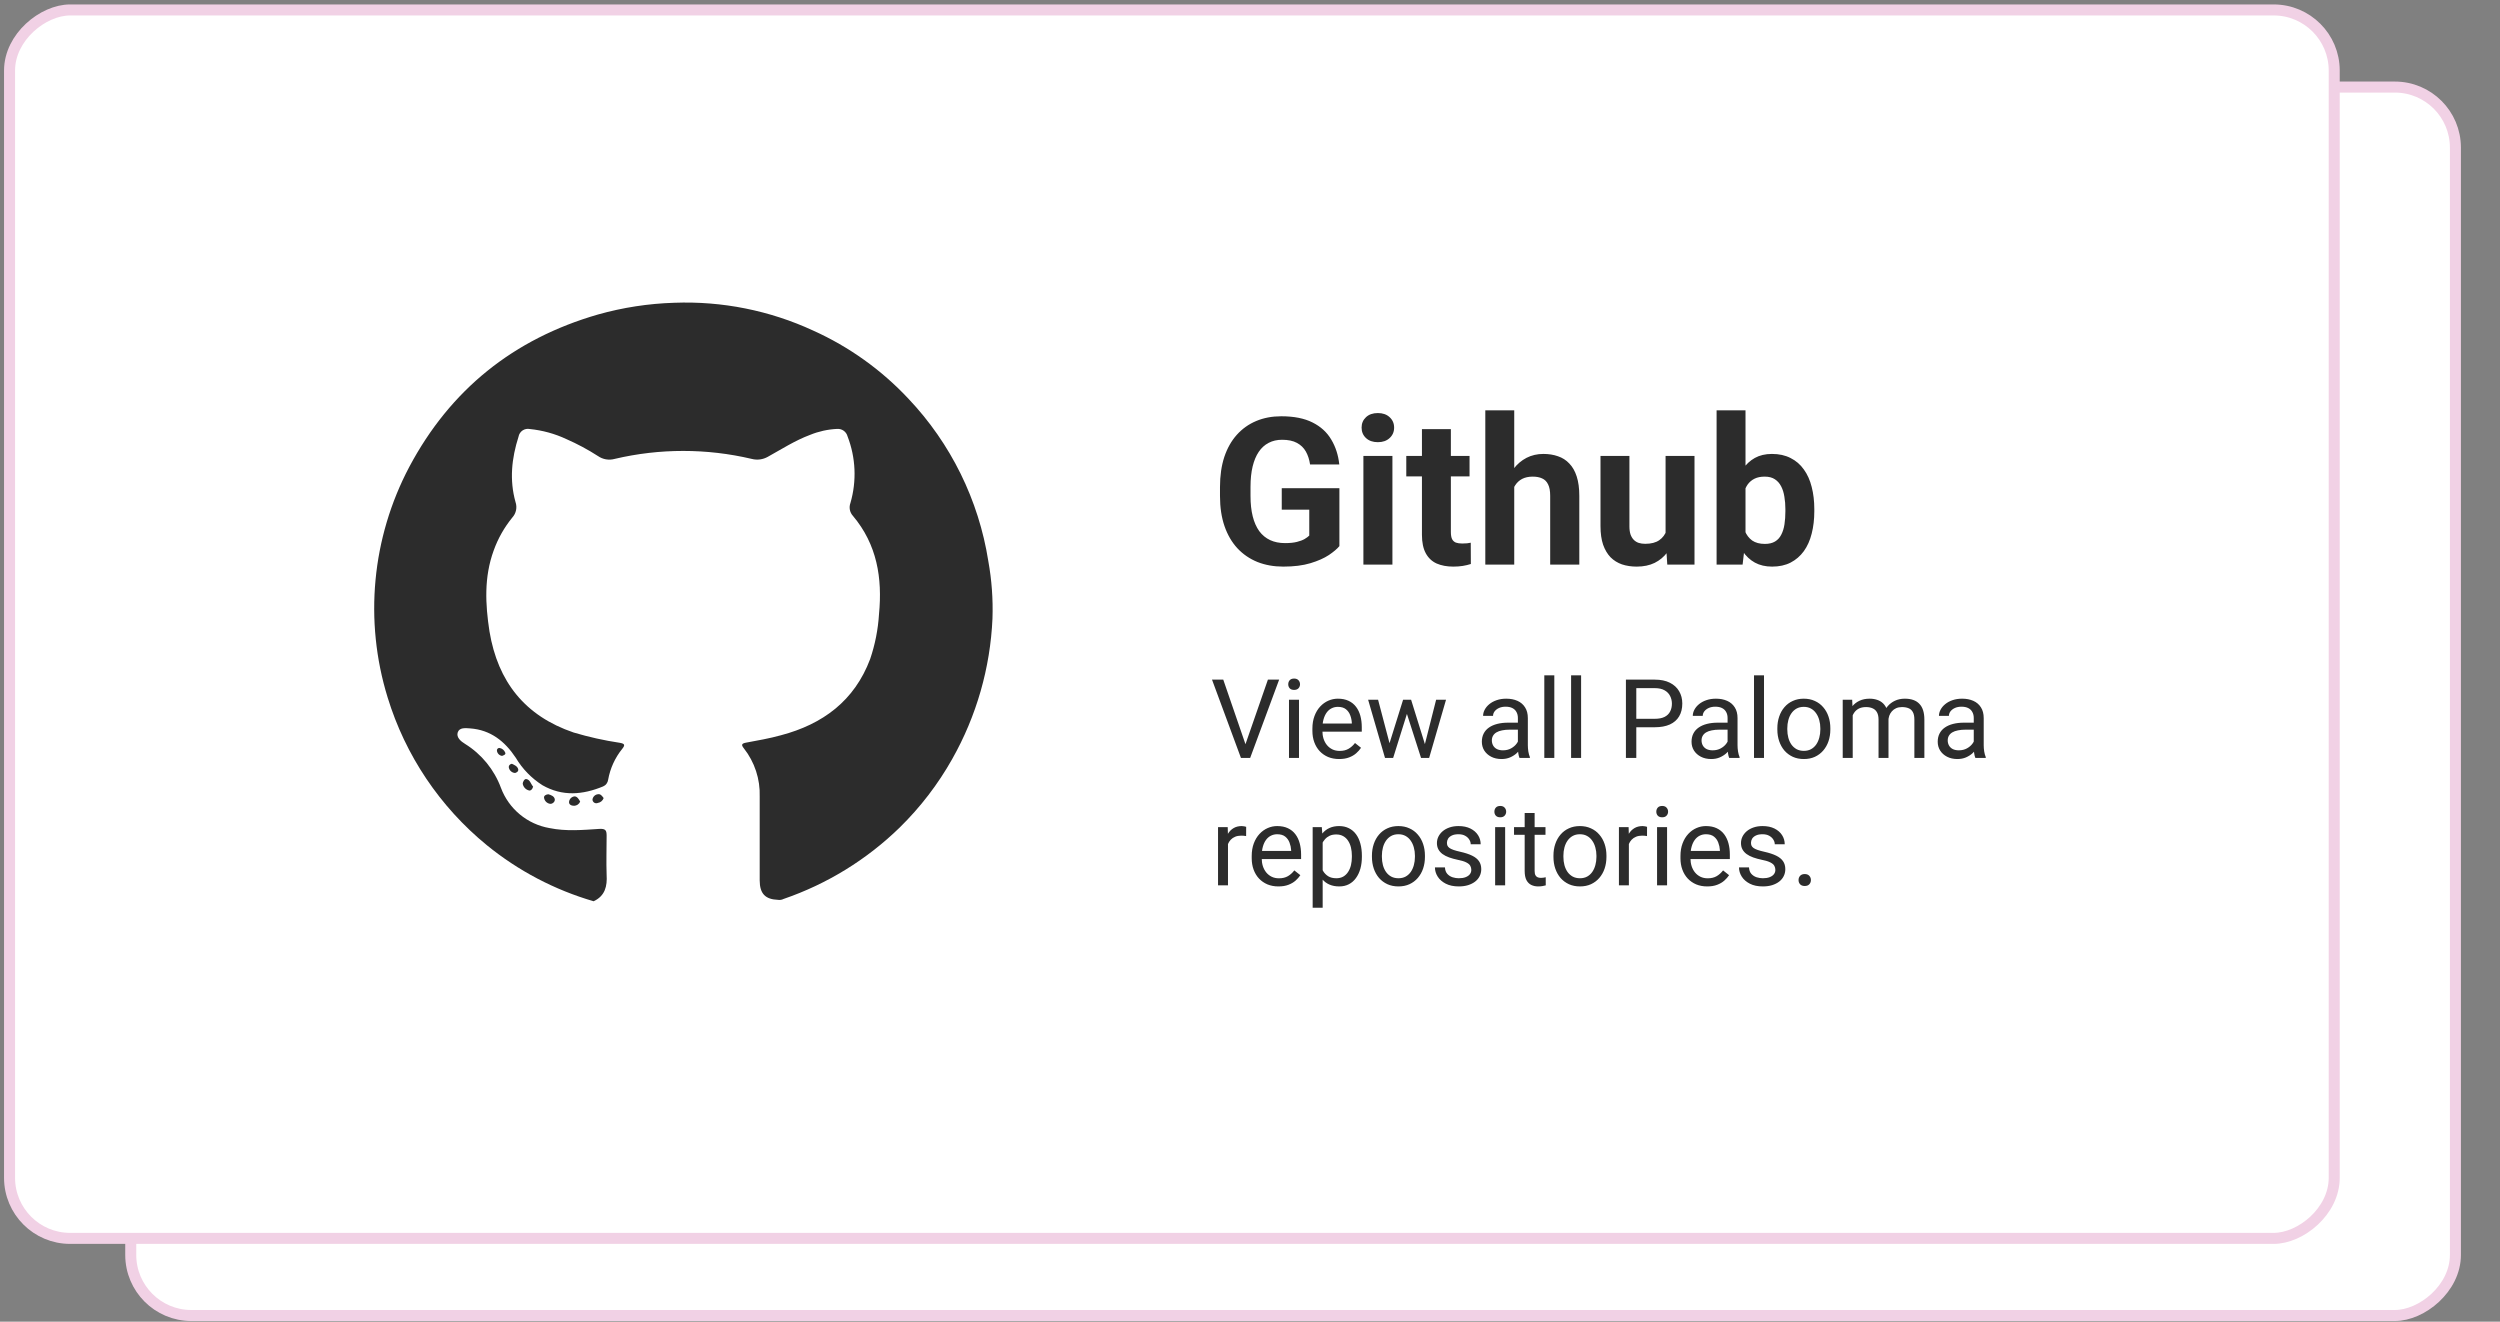 <svg width="314" height="166" viewBox="0 0 314 166" fill="none" xmlns="http://www.w3.org/2000/svg">
<rect x="0" y="0" width="314" height="166" fill="#808080" stroke="none"/>
<rect x="308.4" y="10.935" width="154.292" height="291.978" rx="7.611" transform="rotate(90 308.4 10.935)" fill="#FFFFFF" stroke="#F1D1E5" stroke-width="1.384"/>
<rect x="293.178" y="1.249" width="154.292" height="291.978" rx="7.611" transform="rotate(90 293.178 1.249)" fill="#FFFFFF" stroke="#F1D1E5" stroke-width="1.384"/>
<path d="M156.35 93.707L159.249 85.362H160.661L157.019 95.2H156.012L156.35 93.707ZM153.641 85.362L156.512 93.707L156.87 95.2H155.864L152.228 85.362H153.641ZM163.154 87.889V95.2H161.897V87.889H163.154ZM161.803 85.95C161.803 85.747 161.864 85.576 161.985 85.436C162.111 85.297 162.296 85.227 162.539 85.227C162.778 85.227 162.96 85.297 163.087 85.436C163.217 85.576 163.282 85.747 163.282 85.95C163.282 86.144 163.217 86.31 163.087 86.45C162.96 86.585 162.778 86.653 162.539 86.653C162.296 86.653 162.111 86.585 161.985 86.45C161.864 86.31 161.803 86.144 161.803 85.95ZM168.195 95.335C167.686 95.335 167.224 95.249 166.809 95.078C166.4 94.903 166.046 94.657 165.749 94.342C165.456 94.026 165.231 93.653 165.073 93.22C164.915 92.788 164.837 92.315 164.837 91.801V91.517C164.837 90.923 164.924 90.394 165.1 89.93C165.276 89.461 165.514 89.065 165.816 88.74C166.118 88.416 166.46 88.171 166.843 88.004C167.226 87.837 167.623 87.754 168.032 87.754C168.555 87.754 169.005 87.844 169.384 88.024C169.767 88.204 170.08 88.457 170.323 88.781C170.566 89.101 170.746 89.479 170.864 89.916C170.981 90.349 171.039 90.822 171.039 91.335V91.896H165.58V90.876H169.789V90.781C169.771 90.457 169.704 90.141 169.587 89.835C169.474 89.529 169.294 89.276 169.046 89.078C168.798 88.88 168.46 88.781 168.032 88.781C167.749 88.781 167.487 88.842 167.249 88.963C167.01 89.081 166.805 89.256 166.634 89.49C166.463 89.725 166.33 90.011 166.235 90.349C166.141 90.686 166.093 91.076 166.093 91.517V91.801C166.093 92.148 166.141 92.475 166.235 92.781C166.334 93.083 166.476 93.349 166.661 93.578C166.85 93.808 167.078 93.988 167.343 94.119C167.614 94.249 167.92 94.315 168.262 94.315C168.704 94.315 169.078 94.225 169.384 94.044C169.69 93.864 169.958 93.623 170.188 93.322L170.945 93.923C170.787 94.162 170.587 94.389 170.343 94.605C170.1 94.822 169.8 94.997 169.445 95.132C169.093 95.267 168.677 95.335 168.195 95.335ZM174.35 93.903L176.228 87.889H177.053L176.891 89.085L174.978 95.2H174.174L174.35 93.903ZM173.087 87.889L174.688 93.97L174.803 95.2H173.958L171.837 87.889H173.087ZM178.85 93.923L180.377 87.889H181.62L179.499 95.2H178.661L178.85 93.923ZM177.235 87.889L179.073 93.801L179.282 95.2H178.485L176.519 89.072L176.357 87.889H177.235ZM190.647 93.95V90.186C190.647 89.898 190.589 89.648 190.472 89.436C190.359 89.22 190.188 89.054 189.958 88.936C189.728 88.819 189.445 88.761 189.107 88.761C188.791 88.761 188.514 88.815 188.276 88.923C188.041 89.031 187.857 89.173 187.722 89.349C187.591 89.524 187.526 89.713 187.526 89.916H186.276C186.276 89.655 186.343 89.396 186.478 89.139C186.614 88.882 186.807 88.65 187.059 88.443C187.316 88.231 187.623 88.065 187.978 87.943C188.339 87.817 188.74 87.754 189.181 87.754C189.713 87.754 190.181 87.844 190.587 88.024C190.996 88.204 191.316 88.477 191.546 88.842C191.78 89.202 191.897 89.655 191.897 90.2V93.605C191.897 93.849 191.918 94.108 191.958 94.382C192.003 94.657 192.069 94.894 192.154 95.092V95.2H190.85C190.787 95.056 190.737 94.864 190.701 94.626C190.665 94.382 190.647 94.157 190.647 93.95ZM190.864 90.767L190.877 91.646H189.614C189.258 91.646 188.94 91.675 188.661 91.734C188.382 91.788 188.147 91.871 187.958 91.984C187.769 92.096 187.625 92.238 187.526 92.409C187.427 92.576 187.377 92.772 187.377 92.997C187.377 93.227 187.429 93.436 187.532 93.626C187.636 93.815 187.791 93.966 187.999 94.078C188.21 94.186 188.469 94.24 188.776 94.24C189.159 94.24 189.496 94.159 189.789 93.997C190.082 93.835 190.314 93.637 190.485 93.403C190.661 93.168 190.755 92.941 190.769 92.72L191.303 93.322C191.271 93.511 191.186 93.72 191.046 93.95C190.906 94.18 190.719 94.4 190.485 94.612C190.255 94.819 189.981 94.993 189.661 95.132C189.346 95.267 188.99 95.335 188.593 95.335C188.098 95.335 187.663 95.238 187.289 95.044C186.92 94.851 186.632 94.592 186.424 94.267C186.222 93.939 186.12 93.572 186.12 93.166C186.12 92.774 186.197 92.43 186.35 92.132C186.503 91.831 186.724 91.581 187.012 91.382C187.3 91.18 187.647 91.026 188.053 90.923C188.458 90.819 188.911 90.767 189.411 90.767H190.864ZM195.222 84.822V95.2H193.965V84.822H195.222ZM198.587 84.822V95.2H197.33V84.822H198.587ZM207.843 91.342H205.215V90.281H207.843C208.352 90.281 208.764 90.2 209.08 90.038C209.395 89.876 209.625 89.65 209.769 89.362C209.918 89.074 209.992 88.745 209.992 88.376C209.992 88.038 209.918 87.72 209.769 87.423C209.625 87.126 209.395 86.887 209.08 86.707C208.764 86.522 208.352 86.43 207.843 86.43H205.519V95.2H204.215V85.362H207.843C208.587 85.362 209.215 85.49 209.728 85.747C210.242 86.004 210.632 86.36 210.897 86.815C211.163 87.265 211.296 87.781 211.296 88.362C211.296 88.993 211.163 89.531 210.897 89.977C210.632 90.423 210.242 90.763 209.728 90.997C209.215 91.227 208.587 91.342 207.843 91.342ZM216.985 93.95V90.186C216.985 89.898 216.927 89.648 216.809 89.436C216.697 89.22 216.526 89.054 216.296 88.936C216.066 88.819 215.782 88.761 215.445 88.761C215.129 88.761 214.852 88.815 214.614 88.923C214.379 89.031 214.195 89.173 214.059 89.349C213.929 89.524 213.864 89.713 213.864 89.916H212.614C212.614 89.655 212.681 89.396 212.816 89.139C212.951 88.882 213.145 88.65 213.397 88.443C213.654 88.231 213.96 88.065 214.316 87.943C214.677 87.817 215.078 87.754 215.519 87.754C216.05 87.754 216.519 87.844 216.924 88.024C217.334 88.204 217.654 88.477 217.884 88.842C218.118 89.202 218.235 89.655 218.235 90.2V93.605C218.235 93.849 218.255 94.108 218.296 94.382C218.341 94.657 218.406 94.894 218.492 95.092V95.2H217.188C217.125 95.056 217.075 94.864 217.039 94.626C217.003 94.382 216.985 94.157 216.985 93.95ZM217.201 90.767L217.215 91.646H215.951C215.596 91.646 215.278 91.675 214.999 91.734C214.719 91.788 214.485 91.871 214.296 91.984C214.107 92.096 213.963 92.238 213.864 92.409C213.764 92.576 213.715 92.772 213.715 92.997C213.715 93.227 213.767 93.436 213.87 93.626C213.974 93.815 214.129 93.966 214.337 94.078C214.548 94.186 214.807 94.24 215.114 94.24C215.496 94.24 215.834 94.159 216.127 93.997C216.42 93.835 216.652 93.637 216.823 93.403C216.999 93.168 217.093 92.941 217.107 92.72L217.641 93.322C217.609 93.511 217.523 93.72 217.384 93.95C217.244 94.18 217.057 94.4 216.823 94.612C216.593 94.819 216.319 94.993 215.999 95.132C215.683 95.267 215.328 95.335 214.931 95.335C214.436 95.335 214.001 95.238 213.627 95.044C213.258 94.851 212.969 94.592 212.762 94.267C212.559 93.939 212.458 93.572 212.458 93.166C212.458 92.774 212.535 92.43 212.688 92.132C212.841 91.831 213.062 91.581 213.35 91.382C213.638 91.18 213.985 91.026 214.391 90.923C214.796 90.819 215.249 90.767 215.749 90.767H217.201ZM221.559 84.822V95.2H220.303V84.822H221.559ZM223.235 91.626V91.47C223.235 90.943 223.312 90.454 223.465 90.004C223.618 89.549 223.839 89.155 224.127 88.822C224.415 88.484 224.764 88.222 225.174 88.038C225.584 87.849 226.044 87.754 226.553 87.754C227.066 87.754 227.528 87.849 227.938 88.038C228.352 88.222 228.704 88.484 228.992 88.822C229.285 89.155 229.508 89.549 229.661 90.004C229.814 90.454 229.891 90.943 229.891 91.47V91.626C229.891 92.153 229.814 92.641 229.661 93.092C229.508 93.542 229.285 93.936 228.992 94.274C228.704 94.608 228.355 94.869 227.945 95.058C227.539 95.243 227.08 95.335 226.566 95.335C226.053 95.335 225.591 95.243 225.181 95.058C224.771 94.869 224.42 94.608 224.127 94.274C223.839 93.936 223.618 93.542 223.465 93.092C223.312 92.641 223.235 92.153 223.235 91.626ZM224.485 91.47V91.626C224.485 91.99 224.528 92.335 224.614 92.659C224.699 92.979 224.828 93.263 224.999 93.511C225.174 93.758 225.393 93.954 225.654 94.099C225.915 94.238 226.219 94.308 226.566 94.308C226.909 94.308 227.208 94.238 227.465 94.099C227.726 93.954 227.942 93.758 228.114 93.511C228.285 93.263 228.413 92.979 228.499 92.659C228.589 92.335 228.634 91.99 228.634 91.626V91.47C228.634 91.11 228.589 90.77 228.499 90.45C228.413 90.126 228.282 89.84 228.107 89.592C227.936 89.34 227.719 89.141 227.458 88.997C227.201 88.853 226.9 88.781 226.553 88.781C226.21 88.781 225.909 88.853 225.647 88.997C225.391 89.141 225.174 89.34 224.999 89.592C224.828 89.84 224.699 90.126 224.614 90.45C224.528 90.77 224.485 91.11 224.485 91.47ZM232.701 89.342V95.2H231.445V87.889H232.634L232.701 89.342ZM232.445 91.267L231.864 91.247C231.868 90.747 231.933 90.285 232.06 89.862C232.186 89.434 232.373 89.063 232.62 88.747C232.868 88.432 233.177 88.189 233.546 88.017C233.915 87.842 234.343 87.754 234.83 87.754C235.172 87.754 235.487 87.804 235.776 87.903C236.064 87.997 236.314 88.148 236.526 88.355C236.737 88.563 236.902 88.828 237.019 89.153C237.136 89.477 237.195 89.869 237.195 90.328V95.2H235.945V90.389C235.945 90.006 235.879 89.7 235.749 89.47C235.623 89.24 235.442 89.074 235.208 88.97C234.974 88.862 234.699 88.808 234.384 88.808C234.014 88.808 233.706 88.873 233.458 89.004C233.21 89.135 233.012 89.315 232.864 89.544C232.715 89.774 232.607 90.038 232.539 90.335C232.476 90.628 232.445 90.939 232.445 91.267ZM237.181 90.578L236.343 90.835C236.348 90.434 236.413 90.049 236.539 89.68C236.67 89.31 236.857 88.981 237.1 88.693C237.348 88.405 237.652 88.177 238.012 88.011C238.373 87.84 238.785 87.754 239.249 87.754C239.641 87.754 239.987 87.806 240.289 87.909C240.596 88.013 240.852 88.173 241.06 88.389C241.271 88.601 241.431 88.873 241.539 89.207C241.647 89.54 241.701 89.936 241.701 90.396V95.2H240.445V90.382C240.445 89.972 240.379 89.655 240.249 89.43C240.123 89.2 239.942 89.04 239.708 88.95C239.478 88.855 239.204 88.808 238.884 88.808C238.609 88.808 238.366 88.855 238.154 88.95C237.942 89.044 237.764 89.175 237.62 89.342C237.476 89.504 237.366 89.691 237.289 89.903C237.217 90.114 237.181 90.34 237.181 90.578ZM247.904 93.95V90.186C247.904 89.898 247.846 89.648 247.728 89.436C247.616 89.22 247.445 89.054 247.215 88.936C246.985 88.819 246.701 88.761 246.364 88.761C246.048 88.761 245.771 88.815 245.532 88.923C245.298 89.031 245.114 89.173 244.978 89.349C244.848 89.524 244.782 89.713 244.782 89.916H243.532C243.532 89.655 243.6 89.396 243.735 89.139C243.87 88.882 244.064 88.65 244.316 88.443C244.573 88.231 244.879 88.065 245.235 87.943C245.596 87.817 245.996 87.754 246.438 87.754C246.969 87.754 247.438 87.844 247.843 88.024C248.253 88.204 248.573 88.477 248.803 88.842C249.037 89.202 249.154 89.655 249.154 90.2V93.605C249.154 93.849 249.174 94.108 249.215 94.382C249.26 94.657 249.325 94.894 249.411 95.092V95.2H248.107C248.044 95.056 247.994 94.864 247.958 94.626C247.922 94.382 247.904 94.157 247.904 93.95ZM248.12 90.767L248.134 91.646H246.87C246.514 91.646 246.197 91.675 245.918 91.734C245.638 91.788 245.404 91.871 245.215 91.984C245.026 92.096 244.882 92.238 244.782 92.409C244.683 92.576 244.634 92.772 244.634 92.997C244.634 93.227 244.686 93.436 244.789 93.626C244.893 93.815 245.048 93.966 245.255 94.078C245.467 94.186 245.726 94.24 246.032 94.24C246.415 94.24 246.753 94.159 247.046 93.997C247.339 93.835 247.571 93.637 247.742 93.403C247.918 93.168 248.012 92.941 248.026 92.72L248.559 93.322C248.528 93.511 248.442 93.72 248.303 93.95C248.163 94.18 247.976 94.4 247.742 94.612C247.512 94.819 247.237 94.993 246.918 95.132C246.602 95.267 246.246 95.335 245.85 95.335C245.355 95.335 244.92 95.238 244.546 95.044C244.177 94.851 243.888 94.592 243.681 94.267C243.478 93.939 243.377 93.572 243.377 93.166C243.377 92.774 243.454 92.43 243.607 92.132C243.76 91.831 243.981 91.581 244.269 91.382C244.557 91.18 244.904 91.026 245.309 90.923C245.715 90.819 246.168 90.767 246.668 90.767H248.12ZM154.235 105.038V111.2H152.985V103.889H154.201L154.235 105.038ZM156.519 103.849L156.512 105.011C156.409 104.988 156.309 104.975 156.215 104.97C156.125 104.961 156.021 104.957 155.904 104.957C155.616 104.957 155.361 105.002 155.141 105.092C154.92 105.182 154.733 105.308 154.58 105.47C154.427 105.632 154.305 105.826 154.215 106.051C154.129 106.272 154.073 106.515 154.046 106.781L153.695 106.984C153.695 106.542 153.737 106.128 153.823 105.74C153.913 105.353 154.05 105.011 154.235 104.713C154.42 104.412 154.654 104.177 154.938 104.011C155.226 103.84 155.569 103.754 155.965 103.754C156.055 103.754 156.159 103.765 156.276 103.788C156.393 103.806 156.474 103.826 156.519 103.849ZM160.573 111.335C160.064 111.335 159.602 111.25 159.188 111.078C158.778 110.903 158.424 110.657 158.127 110.342C157.834 110.027 157.609 109.653 157.451 109.22C157.294 108.788 157.215 108.315 157.215 107.801V107.518C157.215 106.923 157.303 106.394 157.478 105.93C157.654 105.461 157.893 105.065 158.195 104.74C158.496 104.416 158.839 104.171 159.222 104.004C159.605 103.837 160.001 103.754 160.411 103.754C160.933 103.754 161.384 103.844 161.762 104.024C162.145 104.204 162.458 104.457 162.701 104.781C162.945 105.101 163.125 105.479 163.242 105.916C163.359 106.349 163.418 106.822 163.418 107.335V107.896H157.958V106.876H162.168V106.781C162.15 106.457 162.082 106.141 161.965 105.835C161.852 105.529 161.672 105.277 161.424 105.078C161.177 104.88 160.839 104.781 160.411 104.781C160.127 104.781 159.866 104.842 159.627 104.963C159.388 105.081 159.183 105.256 159.012 105.49C158.841 105.725 158.708 106.011 158.614 106.349C158.519 106.686 158.472 107.076 158.472 107.518V107.801C158.472 108.148 158.519 108.475 158.614 108.781C158.713 109.083 158.855 109.349 159.039 109.578C159.228 109.808 159.456 109.988 159.722 110.119C159.992 110.25 160.298 110.315 160.641 110.315C161.082 110.315 161.456 110.225 161.762 110.045C162.069 109.864 162.337 109.623 162.566 109.322L163.323 109.923C163.165 110.162 162.965 110.389 162.722 110.605C162.478 110.822 162.179 110.997 161.823 111.132C161.472 111.268 161.055 111.335 160.573 111.335ZM166.127 105.295V114.011H164.87V103.889H166.019L166.127 105.295ZM171.053 107.484V107.626C171.053 108.157 170.99 108.65 170.864 109.105C170.737 109.556 170.553 109.948 170.309 110.281C170.071 110.614 169.776 110.873 169.424 111.058C169.073 111.243 168.67 111.335 168.215 111.335C167.751 111.335 167.341 111.259 166.985 111.105C166.629 110.952 166.328 110.729 166.08 110.436C165.832 110.144 165.634 109.792 165.485 109.382C165.341 108.972 165.242 108.511 165.188 107.997V107.24C165.242 106.7 165.343 106.216 165.492 105.788C165.641 105.36 165.837 104.995 166.08 104.693C166.328 104.387 166.627 104.155 166.978 103.997C167.33 103.835 167.735 103.754 168.195 103.754C168.654 103.754 169.062 103.844 169.418 104.024C169.773 104.2 170.073 104.452 170.316 104.781C170.559 105.11 170.742 105.504 170.864 105.963C170.99 106.418 171.053 106.925 171.053 107.484ZM169.796 107.626V107.484C169.796 107.119 169.758 106.777 169.681 106.457C169.605 106.132 169.485 105.849 169.323 105.605C169.165 105.358 168.963 105.164 168.715 105.024C168.467 104.88 168.172 104.808 167.83 104.808C167.514 104.808 167.24 104.862 167.005 104.97C166.776 105.078 166.58 105.225 166.418 105.409C166.255 105.59 166.123 105.797 166.019 106.031C165.92 106.261 165.846 106.5 165.796 106.747V108.497C165.886 108.813 166.012 109.11 166.174 109.389C166.337 109.664 166.553 109.887 166.823 110.058C167.093 110.225 167.433 110.308 167.843 110.308C168.181 110.308 168.472 110.238 168.715 110.099C168.963 109.954 169.165 109.759 169.323 109.511C169.485 109.263 169.605 108.979 169.681 108.659C169.758 108.335 169.796 107.99 169.796 107.626ZM172.316 107.626V107.47C172.316 106.943 172.393 106.454 172.546 106.004C172.699 105.549 172.92 105.155 173.208 104.822C173.496 104.484 173.846 104.222 174.255 104.038C174.665 103.849 175.125 103.754 175.634 103.754C176.147 103.754 176.609 103.849 177.019 104.038C177.433 104.222 177.785 104.484 178.073 104.822C178.366 105.155 178.589 105.549 178.742 106.004C178.895 106.454 178.972 106.943 178.972 107.47V107.626C178.972 108.153 178.895 108.641 178.742 109.092C178.589 109.542 178.366 109.936 178.073 110.274C177.785 110.608 177.436 110.869 177.026 111.058C176.62 111.243 176.161 111.335 175.647 111.335C175.134 111.335 174.672 111.243 174.262 111.058C173.852 110.869 173.501 110.608 173.208 110.274C172.92 109.936 172.699 109.542 172.546 109.092C172.393 108.641 172.316 108.153 172.316 107.626ZM173.566 107.47V107.626C173.566 107.99 173.609 108.335 173.695 108.659C173.78 108.979 173.909 109.263 174.08 109.511C174.255 109.759 174.474 109.954 174.735 110.099C174.996 110.238 175.3 110.308 175.647 110.308C175.99 110.308 176.289 110.238 176.546 110.099C176.807 109.954 177.023 109.759 177.195 109.511C177.366 109.263 177.494 108.979 177.58 108.659C177.67 108.335 177.715 107.99 177.715 107.626V107.47C177.715 107.11 177.67 106.77 177.58 106.45C177.494 106.126 177.364 105.84 177.188 105.592C177.017 105.34 176.8 105.141 176.539 104.997C176.282 104.853 175.981 104.781 175.634 104.781C175.291 104.781 174.99 104.853 174.728 104.997C174.472 105.141 174.255 105.34 174.08 105.592C173.909 105.84 173.78 106.126 173.695 106.45C173.609 106.77 173.566 107.11 173.566 107.47ZM184.796 109.261C184.796 109.081 184.755 108.914 184.674 108.761C184.598 108.603 184.438 108.461 184.195 108.335C183.956 108.204 183.596 108.092 183.114 107.997C182.708 107.912 182.341 107.81 182.012 107.693C181.688 107.576 181.411 107.434 181.181 107.268C180.956 107.101 180.782 106.905 180.661 106.68C180.539 106.454 180.478 106.191 180.478 105.889C180.478 105.601 180.541 105.328 180.668 105.072C180.798 104.815 180.981 104.587 181.215 104.389C181.454 104.191 181.74 104.036 182.073 103.923C182.406 103.81 182.778 103.754 183.188 103.754C183.773 103.754 184.273 103.858 184.688 104.065C185.102 104.272 185.42 104.549 185.641 104.896C185.861 105.238 185.972 105.619 185.972 106.038H184.722C184.722 105.835 184.661 105.639 184.539 105.45C184.422 105.256 184.249 105.096 184.019 104.97C183.794 104.844 183.517 104.781 183.188 104.781C182.841 104.781 182.559 104.835 182.343 104.943C182.132 105.047 181.976 105.18 181.877 105.342C181.782 105.504 181.735 105.675 181.735 105.855C181.735 105.99 181.758 106.112 181.803 106.22C181.852 106.324 181.938 106.421 182.059 106.511C182.181 106.596 182.352 106.677 182.573 106.754C182.794 106.831 183.075 106.907 183.418 106.984C184.017 107.119 184.51 107.281 184.897 107.47C185.285 107.659 185.573 107.891 185.762 108.166C185.951 108.441 186.046 108.774 186.046 109.166C186.046 109.486 185.978 109.779 185.843 110.045C185.713 110.31 185.521 110.54 185.269 110.734C185.021 110.923 184.724 111.072 184.377 111.18C184.035 111.283 183.65 111.335 183.222 111.335C182.578 111.335 182.032 111.22 181.587 110.99C181.141 110.761 180.803 110.463 180.573 110.099C180.343 109.734 180.228 109.349 180.228 108.943H181.485C181.503 109.286 181.602 109.558 181.782 109.761C181.963 109.959 182.183 110.101 182.445 110.186C182.706 110.268 182.965 110.308 183.222 110.308C183.564 110.308 183.85 110.263 184.08 110.173C184.314 110.083 184.492 109.959 184.614 109.801C184.735 109.644 184.796 109.463 184.796 109.261ZM189.046 103.889V111.2H187.789V103.889H189.046ZM187.695 101.95C187.695 101.747 187.755 101.576 187.877 101.436C188.003 101.297 188.188 101.227 188.431 101.227C188.67 101.227 188.852 101.297 188.978 101.436C189.109 101.576 189.174 101.747 189.174 101.95C189.174 102.144 189.109 102.31 188.978 102.45C188.852 102.585 188.67 102.653 188.431 102.653C188.188 102.653 188.003 102.585 187.877 102.45C187.755 102.31 187.695 102.144 187.695 101.95ZM194.114 103.889V104.849H190.161V103.889H194.114ZM191.499 102.112H192.749V109.389C192.749 109.637 192.787 109.824 192.864 109.95C192.94 110.076 193.039 110.159 193.161 110.2C193.282 110.24 193.413 110.261 193.553 110.261C193.656 110.261 193.764 110.252 193.877 110.234C193.994 110.211 194.082 110.193 194.141 110.18L194.147 111.2C194.048 111.231 193.918 111.261 193.755 111.288C193.598 111.319 193.406 111.335 193.181 111.335C192.875 111.335 192.593 111.274 192.337 111.153C192.08 111.031 191.875 110.828 191.722 110.545C191.573 110.256 191.499 109.869 191.499 109.382V102.112ZM195.114 107.626V107.47C195.114 106.943 195.19 106.454 195.343 106.004C195.496 105.549 195.717 105.155 196.005 104.822C196.294 104.484 196.643 104.222 197.053 104.038C197.463 103.849 197.922 103.754 198.431 103.754C198.945 103.754 199.406 103.849 199.816 104.038C200.231 104.222 200.582 104.484 200.87 104.822C201.163 105.155 201.386 105.549 201.539 106.004C201.692 106.454 201.769 106.943 201.769 107.47V107.626C201.769 108.153 201.692 108.641 201.539 109.092C201.386 109.542 201.163 109.936 200.87 110.274C200.582 110.608 200.233 110.869 199.823 111.058C199.418 111.243 198.958 111.335 198.445 111.335C197.931 111.335 197.469 111.243 197.059 111.058C196.65 110.869 196.298 110.608 196.005 110.274C195.717 109.936 195.496 109.542 195.343 109.092C195.19 108.641 195.114 108.153 195.114 107.626ZM196.364 107.47V107.626C196.364 107.99 196.406 108.335 196.492 108.659C196.578 108.979 196.706 109.263 196.877 109.511C197.053 109.759 197.271 109.954 197.532 110.099C197.794 110.238 198.098 110.308 198.445 110.308C198.787 110.308 199.087 110.238 199.343 110.099C199.605 109.954 199.821 109.759 199.992 109.511C200.163 109.263 200.291 108.979 200.377 108.659C200.467 108.335 200.512 107.99 200.512 107.626V107.47C200.512 107.11 200.467 106.77 200.377 106.45C200.291 106.126 200.161 105.84 199.985 105.592C199.814 105.34 199.598 105.141 199.337 104.997C199.08 104.853 198.778 104.781 198.431 104.781C198.089 104.781 197.787 104.853 197.526 104.997C197.269 105.141 197.053 105.34 196.877 105.592C196.706 105.84 196.578 106.126 196.492 106.45C196.406 106.77 196.364 107.11 196.364 107.47ZM204.587 105.038V111.2H203.337V103.889H204.553L204.587 105.038ZM206.87 103.849L206.864 105.011C206.76 104.988 206.661 104.975 206.566 104.97C206.476 104.961 206.373 104.957 206.255 104.957C205.967 104.957 205.713 105.002 205.492 105.092C205.271 105.182 205.084 105.308 204.931 105.47C204.778 105.632 204.656 105.826 204.566 106.051C204.481 106.272 204.424 106.515 204.397 106.781L204.046 106.984C204.046 106.542 204.089 106.128 204.174 105.74C204.264 105.353 204.402 105.011 204.587 104.713C204.771 104.412 205.005 104.177 205.289 104.011C205.578 103.84 205.92 103.754 206.316 103.754C206.406 103.754 206.51 103.765 206.627 103.788C206.744 103.806 206.825 103.826 206.87 103.849ZM209.384 103.889V111.2H208.127V103.889H209.384ZM208.032 101.95C208.032 101.747 208.093 101.576 208.215 101.436C208.341 101.297 208.526 101.227 208.769 101.227C209.008 101.227 209.19 101.297 209.316 101.436C209.447 101.576 209.512 101.747 209.512 101.95C209.512 102.144 209.447 102.31 209.316 102.45C209.19 102.585 209.008 102.653 208.769 102.653C208.526 102.653 208.341 102.585 208.215 102.45C208.093 102.31 208.032 102.144 208.032 101.95ZM214.424 111.335C213.915 111.335 213.454 111.25 213.039 111.078C212.629 110.903 212.276 110.657 211.978 110.342C211.686 110.027 211.46 109.653 211.303 109.22C211.145 108.788 211.066 108.315 211.066 107.801V107.518C211.066 106.923 211.154 106.394 211.33 105.93C211.505 105.461 211.744 105.065 212.046 104.74C212.348 104.416 212.69 104.171 213.073 104.004C213.456 103.837 213.852 103.754 214.262 103.754C214.785 103.754 215.235 103.844 215.614 104.024C215.996 104.204 216.309 104.457 216.553 104.781C216.796 105.101 216.976 105.479 217.093 105.916C217.21 106.349 217.269 106.822 217.269 107.335V107.896H211.809V106.876H216.019V106.781C216.001 106.457 215.933 106.141 215.816 105.835C215.704 105.529 215.523 105.277 215.276 105.078C215.028 104.88 214.69 104.781 214.262 104.781C213.978 104.781 213.717 104.842 213.478 104.963C213.24 105.081 213.035 105.256 212.864 105.49C212.692 105.725 212.559 106.011 212.465 106.349C212.37 106.686 212.323 107.076 212.323 107.518V107.801C212.323 108.148 212.37 108.475 212.465 108.781C212.564 109.083 212.706 109.349 212.891 109.578C213.08 109.808 213.307 109.988 213.573 110.119C213.843 110.25 214.15 110.315 214.492 110.315C214.933 110.315 215.307 110.225 215.614 110.045C215.92 109.864 216.188 109.623 216.418 109.322L217.174 109.923C217.017 110.162 216.816 110.389 216.573 110.605C216.33 110.822 216.03 110.997 215.674 111.132C215.323 111.268 214.906 111.335 214.424 111.335ZM222.985 109.261C222.985 109.081 222.945 108.914 222.864 108.761C222.787 108.603 222.627 108.461 222.384 108.335C222.145 108.204 221.785 108.092 221.303 107.997C220.897 107.912 220.53 107.81 220.201 107.693C219.877 107.576 219.6 107.434 219.37 107.268C219.145 107.101 218.972 106.905 218.85 106.68C218.728 106.454 218.668 106.191 218.668 105.889C218.668 105.601 218.731 105.328 218.857 105.072C218.987 104.815 219.17 104.587 219.404 104.389C219.643 104.191 219.929 104.036 220.262 103.923C220.596 103.81 220.967 103.754 221.377 103.754C221.963 103.754 222.463 103.858 222.877 104.065C223.291 104.272 223.609 104.549 223.83 104.896C224.05 105.238 224.161 105.619 224.161 106.038H222.911C222.911 105.835 222.85 105.639 222.728 105.45C222.611 105.256 222.438 105.096 222.208 104.97C221.983 104.844 221.706 104.781 221.377 104.781C221.03 104.781 220.749 104.835 220.532 104.943C220.321 105.047 220.165 105.18 220.066 105.342C219.972 105.504 219.924 105.675 219.924 105.855C219.924 105.99 219.947 106.112 219.992 106.22C220.041 106.324 220.127 106.421 220.249 106.511C220.37 106.596 220.541 106.677 220.762 106.754C220.983 106.831 221.264 106.907 221.607 106.984C222.206 107.119 222.699 107.281 223.087 107.47C223.474 107.659 223.762 107.891 223.951 108.166C224.141 108.441 224.235 108.774 224.235 109.166C224.235 109.486 224.168 109.779 224.032 110.045C223.902 110.31 223.71 110.54 223.458 110.734C223.21 110.923 222.913 111.072 222.566 111.18C222.224 111.283 221.839 111.335 221.411 111.335C220.767 111.335 220.222 111.22 219.776 110.99C219.33 110.761 218.992 110.463 218.762 110.099C218.532 109.734 218.418 109.349 218.418 108.943H219.674C219.692 109.286 219.791 109.558 219.972 109.761C220.152 109.959 220.373 110.101 220.634 110.186C220.895 110.268 221.154 110.308 221.411 110.308C221.753 110.308 222.039 110.263 222.269 110.173C222.503 110.083 222.681 109.959 222.803 109.801C222.924 109.644 222.985 109.463 222.985 109.261ZM225.897 110.538C225.897 110.326 225.963 110.148 226.093 110.004C226.228 109.855 226.422 109.781 226.674 109.781C226.927 109.781 227.118 109.855 227.249 110.004C227.384 110.148 227.451 110.326 227.451 110.538C227.451 110.745 227.384 110.921 227.249 111.065C227.118 111.209 226.927 111.281 226.674 111.281C226.422 111.281 226.228 111.209 226.093 111.065C225.963 110.921 225.897 110.745 225.897 110.538Z" fill="#2C2C2C"/>
<path d="M168.228 61.315V68.593C167.942 68.938 167.501 69.312 166.904 69.715C166.307 70.111 165.537 70.451 164.595 70.737C163.654 71.023 162.514 71.166 161.177 71.166C159.991 71.166 158.911 70.972 157.936 70.586C156.96 70.19 156.119 69.614 155.413 68.858C154.715 68.101 154.177 67.176 153.798 66.083C153.42 64.981 153.231 63.724 153.231 62.311V61.163C153.231 59.751 153.412 58.494 153.773 57.392C154.143 56.291 154.669 55.361 155.35 54.605C156.031 53.848 156.842 53.272 157.784 52.877C158.726 52.481 159.773 52.284 160.925 52.284C162.523 52.284 163.834 52.544 164.86 53.066C165.886 53.579 166.668 54.293 167.206 55.21C167.753 56.118 168.089 57.161 168.215 58.338H164.545C164.452 57.716 164.276 57.173 164.015 56.711C163.754 56.248 163.38 55.887 162.893 55.626C162.413 55.365 161.791 55.235 161.026 55.235C160.395 55.235 159.832 55.365 159.336 55.626C158.848 55.879 158.436 56.253 158.099 56.749C157.763 57.245 157.507 57.859 157.33 58.59C157.153 59.322 157.065 60.171 157.065 61.138V62.311C157.065 63.27 157.158 64.119 157.343 64.859C157.528 65.591 157.801 66.209 158.163 66.713C158.533 67.21 158.987 67.584 159.525 67.836C160.063 68.088 160.689 68.214 161.404 68.214C162.001 68.214 162.497 68.164 162.893 68.063C163.296 67.962 163.62 67.84 163.864 67.697C164.116 67.546 164.309 67.403 164.444 67.268V64.014H160.988V61.315H168.228ZM174.888 57.266V70.914H171.243V57.266H174.888ZM171.016 53.709C171.016 53.179 171.201 52.742 171.571 52.397C171.941 52.052 172.437 51.88 173.059 51.88C173.673 51.88 174.165 52.052 174.535 52.397C174.913 52.742 175.102 53.179 175.102 53.709C175.102 54.239 174.913 54.676 174.535 55.021C174.165 55.365 173.673 55.538 173.059 55.538C172.437 55.538 171.941 55.365 171.571 55.021C171.201 54.676 171.016 54.239 171.016 53.709ZM184.575 57.266V59.839H176.629V57.266H184.575ZM178.596 53.898H182.229V66.802C182.229 67.197 182.279 67.5 182.38 67.71C182.49 67.92 182.649 68.067 182.86 68.151C183.07 68.227 183.335 68.265 183.654 68.265C183.881 68.265 184.083 68.256 184.26 68.24C184.445 68.214 184.6 68.189 184.726 68.164L184.739 70.838C184.428 70.939 184.091 71.019 183.73 71.078C183.368 71.136 182.969 71.166 182.532 71.166C181.733 71.166 181.035 71.035 180.438 70.775C179.849 70.506 179.395 70.077 179.076 69.488C178.756 68.9 178.596 68.126 178.596 67.167V53.898ZM190.188 51.539V70.914H186.555V51.539H190.188ZM189.671 63.61H188.674C188.683 62.66 188.809 61.786 189.053 60.987C189.297 60.18 189.645 59.482 190.1 58.893C190.554 58.296 191.096 57.834 191.727 57.506C192.366 57.178 193.072 57.014 193.846 57.014C194.518 57.014 195.128 57.11 195.675 57.304C196.23 57.489 196.705 57.791 197.1 58.212C197.504 58.624 197.815 59.166 198.033 59.839C198.252 60.512 198.361 61.327 198.361 62.286V70.914H194.703V62.261C194.703 61.655 194.615 61.18 194.439 60.836C194.27 60.482 194.022 60.234 193.694 60.091C193.375 59.94 192.98 59.864 192.509 59.864C191.987 59.864 191.542 59.961 191.172 60.154C190.81 60.348 190.52 60.617 190.301 60.962C190.083 61.298 189.923 61.693 189.822 62.147C189.721 62.601 189.671 63.089 189.671 63.61ZM209.196 67.647V57.266H212.829V70.914H209.411L209.196 67.647ZM209.6 64.847L210.672 64.821C210.672 65.73 210.567 66.575 210.357 67.357C210.146 68.13 209.831 68.803 209.411 69.375C208.99 69.938 208.46 70.38 207.821 70.699C207.182 71.01 206.43 71.166 205.564 71.166C204.899 71.166 204.285 71.073 203.722 70.888C203.167 70.695 202.688 70.396 202.284 69.993C201.889 69.581 201.578 69.055 201.351 68.416C201.132 67.769 201.023 66.991 201.023 66.083V57.266H204.655V66.108C204.655 66.511 204.702 66.852 204.794 67.13C204.895 67.407 205.034 67.634 205.21 67.811C205.387 67.987 205.593 68.113 205.828 68.189C206.072 68.265 206.341 68.303 206.636 68.303C207.384 68.303 207.973 68.151 208.402 67.849C208.839 67.546 209.146 67.134 209.322 66.612C209.507 66.083 209.6 65.494 209.6 64.847ZM215.604 51.539H219.236V67.785L218.871 70.914H215.604V51.539ZM227.877 63.951V64.216C227.877 65.233 227.767 66.167 227.549 67.016C227.338 67.865 227.01 68.601 226.565 69.223C226.119 69.837 225.564 70.317 224.9 70.661C224.244 70.998 223.47 71.166 222.579 71.166C221.746 71.166 221.023 70.998 220.409 70.661C219.804 70.325 219.295 69.85 218.883 69.236C218.471 68.622 218.139 67.903 217.887 67.079C217.635 66.255 217.445 65.355 217.319 64.38V63.8C217.445 62.824 217.635 61.925 217.887 61.1C218.139 60.276 218.471 59.557 218.883 58.944C219.295 58.33 219.804 57.855 220.409 57.518C221.015 57.182 221.73 57.014 222.554 57.014C223.453 57.014 224.236 57.186 224.9 57.531C225.573 57.867 226.128 58.346 226.565 58.969C227.01 59.583 227.338 60.314 227.549 61.163C227.767 62.004 227.877 62.934 227.877 63.951ZM224.244 64.216V63.951C224.244 63.396 224.202 62.875 224.118 62.387C224.042 61.891 223.908 61.458 223.714 61.088C223.521 60.709 223.256 60.411 222.92 60.192C222.592 59.974 222.167 59.864 221.646 59.864C221.149 59.864 220.729 59.948 220.384 60.117C220.039 60.285 219.754 60.52 219.527 60.823C219.308 61.126 219.144 61.487 219.035 61.908C218.925 62.32 218.858 62.774 218.833 63.27V64.922C218.858 65.587 218.967 66.175 219.161 66.688C219.363 67.193 219.665 67.592 220.069 67.886C220.481 68.172 221.015 68.315 221.671 68.315C222.184 68.315 222.608 68.214 222.945 68.013C223.281 67.811 223.542 67.525 223.727 67.155C223.92 66.785 224.055 66.352 224.13 65.856C224.206 65.351 224.244 64.805 224.244 64.216Z" fill="#2C2C2C"/>
<path d="M74.562 113.198C69.664 111.773 65.103 109.378 61.148 106.157C55.246 101.333 50.907 94.868 48.68 87.579C45.721 77.958 46.698 67.557 51.398 58.657C56.562 48.934 64.513 42.566 75.093 39.505C78.217 38.624 81.436 38.128 84.68 38.028C90.691 37.799 96.672 38.995 102.133 41.519C106.647 43.552 110.713 46.46 114.096 50.075C119.423 55.699 122.921 62.805 124.129 70.457C124.561 72.84 124.737 75.262 124.655 77.682C124.383 83.887 122.647 89.939 119.591 95.346C117.813 98.502 115.598 101.391 113.012 103.927C108.871 107.964 103.885 111.032 98.415 112.909C98.196 113.021 97.947 113.059 97.705 113.019C96.127 112.956 95.423 112.252 95.417 110.579C95.417 107.077 95.417 103.58 95.417 100.062C95.492 97.864 94.786 95.711 93.424 93.984C93.077 93.552 93.146 93.384 93.693 93.279C95.165 93 96.643 92.753 98.089 92.348C103.347 90.96 107.317 88.02 109.289 82.783C109.91 80.956 110.285 79.055 110.404 77.13C110.841 72.592 110.152 68.385 107.128 64.793C106.932 64.579 106.799 64.316 106.743 64.031C106.688 63.746 106.712 63.451 106.813 63.179C107.615 60.423 107.488 57.479 106.45 54.802C106.375 54.518 106.203 54.269 105.964 54.099C105.725 53.929 105.433 53.848 105.14 53.871C103.972 53.925 102.821 54.179 101.738 54.623C99.861 55.323 98.178 56.411 96.438 57.374C95.823 57.723 95.096 57.817 94.413 57.637C88.755 56.304 82.865 56.304 77.207 57.637C76.852 57.736 76.479 57.755 76.115 57.694C75.752 57.632 75.406 57.49 75.104 57.279C73.839 56.465 72.511 55.753 71.133 55.149C69.687 54.473 68.137 54.047 66.548 53.887C66.392 53.854 66.23 53.852 66.073 53.883C65.916 53.913 65.767 53.974 65.635 54.064C65.502 54.153 65.389 54.268 65.302 54.403C65.215 54.537 65.156 54.687 65.128 54.844C64.261 57.558 63.971 60.287 64.75 63.063C64.863 63.393 64.885 63.748 64.814 64.089C64.742 64.431 64.58 64.747 64.345 65.004C63.335 66.242 62.544 67.644 62.005 69.147C60.785 72.492 60.953 75.894 61.479 79.312C62.531 85.623 65.933 89.929 72.054 92.006C73.96 92.573 75.903 93.006 77.87 93.3C78.464 93.41 78.537 93.573 78.159 94.047C77.246 95.172 76.635 96.511 76.382 97.938C76.359 98.122 76.287 98.297 76.174 98.445C76.062 98.593 75.912 98.708 75.74 98.779C73.19 99.831 70.644 100.057 68.136 98.627C66.76 97.754 65.608 96.568 64.776 95.167C63.409 93.111 61.621 91.67 59.034 91.486C58.461 91.444 57.703 91.354 57.493 91.985C57.282 92.616 57.892 93.121 58.408 93.431C60.485 94.72 62.073 96.665 62.92 98.958C63.407 100.258 64.226 101.408 65.295 102.293C66.364 103.179 67.647 103.769 69.014 104.006C71.086 104.432 73.179 104.248 75.251 104.111C76.092 104.054 76.192 104.322 76.192 104.984C76.192 106.609 76.134 108.239 76.192 109.864C76.282 111.31 76.003 112.52 74.562 113.198Z" fill="#2C2C2C"/>
<path d="M66.958 98.795C66.89 99.1 66.695 99.321 66.474 99.289C66.268 99.246 66.079 99.141 65.933 98.99C65.787 98.838 65.69 98.645 65.654 98.437C65.654 98.217 65.864 97.806 66.101 97.849C66.59 97.927 66.669 98.485 66.958 98.795Z" fill="#2C2C2C"/>
<path d="M72.869 100.683C72.806 100.834 72.702 100.964 72.567 101.057C72.433 101.15 72.275 101.203 72.112 101.208C71.77 101.208 71.454 101.061 71.47 100.73C71.485 100.549 71.564 100.379 71.692 100.25C71.82 100.122 71.989 100.042 72.169 100.025C72.49 100.031 72.706 100.372 72.869 100.683Z" fill="#2C2C2C"/>
<path d="M68.867 99.758C69.204 99.847 69.603 100.005 69.677 100.362C69.751 100.72 69.356 100.988 69.109 100.962C68.912 100.938 68.728 100.849 68.587 100.709C68.446 100.569 68.356 100.386 68.331 100.189C68.299 99.947 68.562 99.784 68.867 99.758Z" fill="#2C2C2C"/>
<path d="M75.819 100.236C75.764 100.396 75.666 100.538 75.537 100.646C75.407 100.755 75.25 100.825 75.083 100.851C75.01 100.882 74.932 100.895 74.853 100.888C74.775 100.882 74.7 100.856 74.634 100.813C74.568 100.771 74.513 100.713 74.475 100.644C74.437 100.575 74.416 100.498 74.415 100.42C74.438 100.25 74.518 100.092 74.64 99.972C74.763 99.852 74.922 99.776 75.093 99.757C75.445 99.689 75.624 99.989 75.819 100.236Z" fill="#2C2C2C"/>
<path d="M64.287 95.929C64.618 96.082 64.992 96.24 65.086 96.613C65.16 96.876 64.85 97.097 64.634 97.081C64.452 97.058 64.282 96.976 64.15 96.848C64.018 96.72 63.931 96.553 63.903 96.371C63.877 96.166 64.029 95.977 64.287 95.929Z" fill="#2C2C2C"/>
<path d="M63.062 94.94C62.898 94.92 62.746 94.846 62.629 94.73C62.512 94.614 62.437 94.462 62.415 94.299C62.407 94.254 62.409 94.208 62.421 94.165C62.434 94.121 62.455 94.081 62.485 94.046C62.515 94.012 62.552 93.985 62.593 93.967C62.635 93.948 62.68 93.94 62.725 93.941C62.89 93.966 63.046 94.035 63.175 94.14C63.305 94.246 63.404 94.384 63.461 94.541C63.551 94.772 63.267 94.862 63.062 94.94Z" fill="#2C2C2C"/>
</svg>
